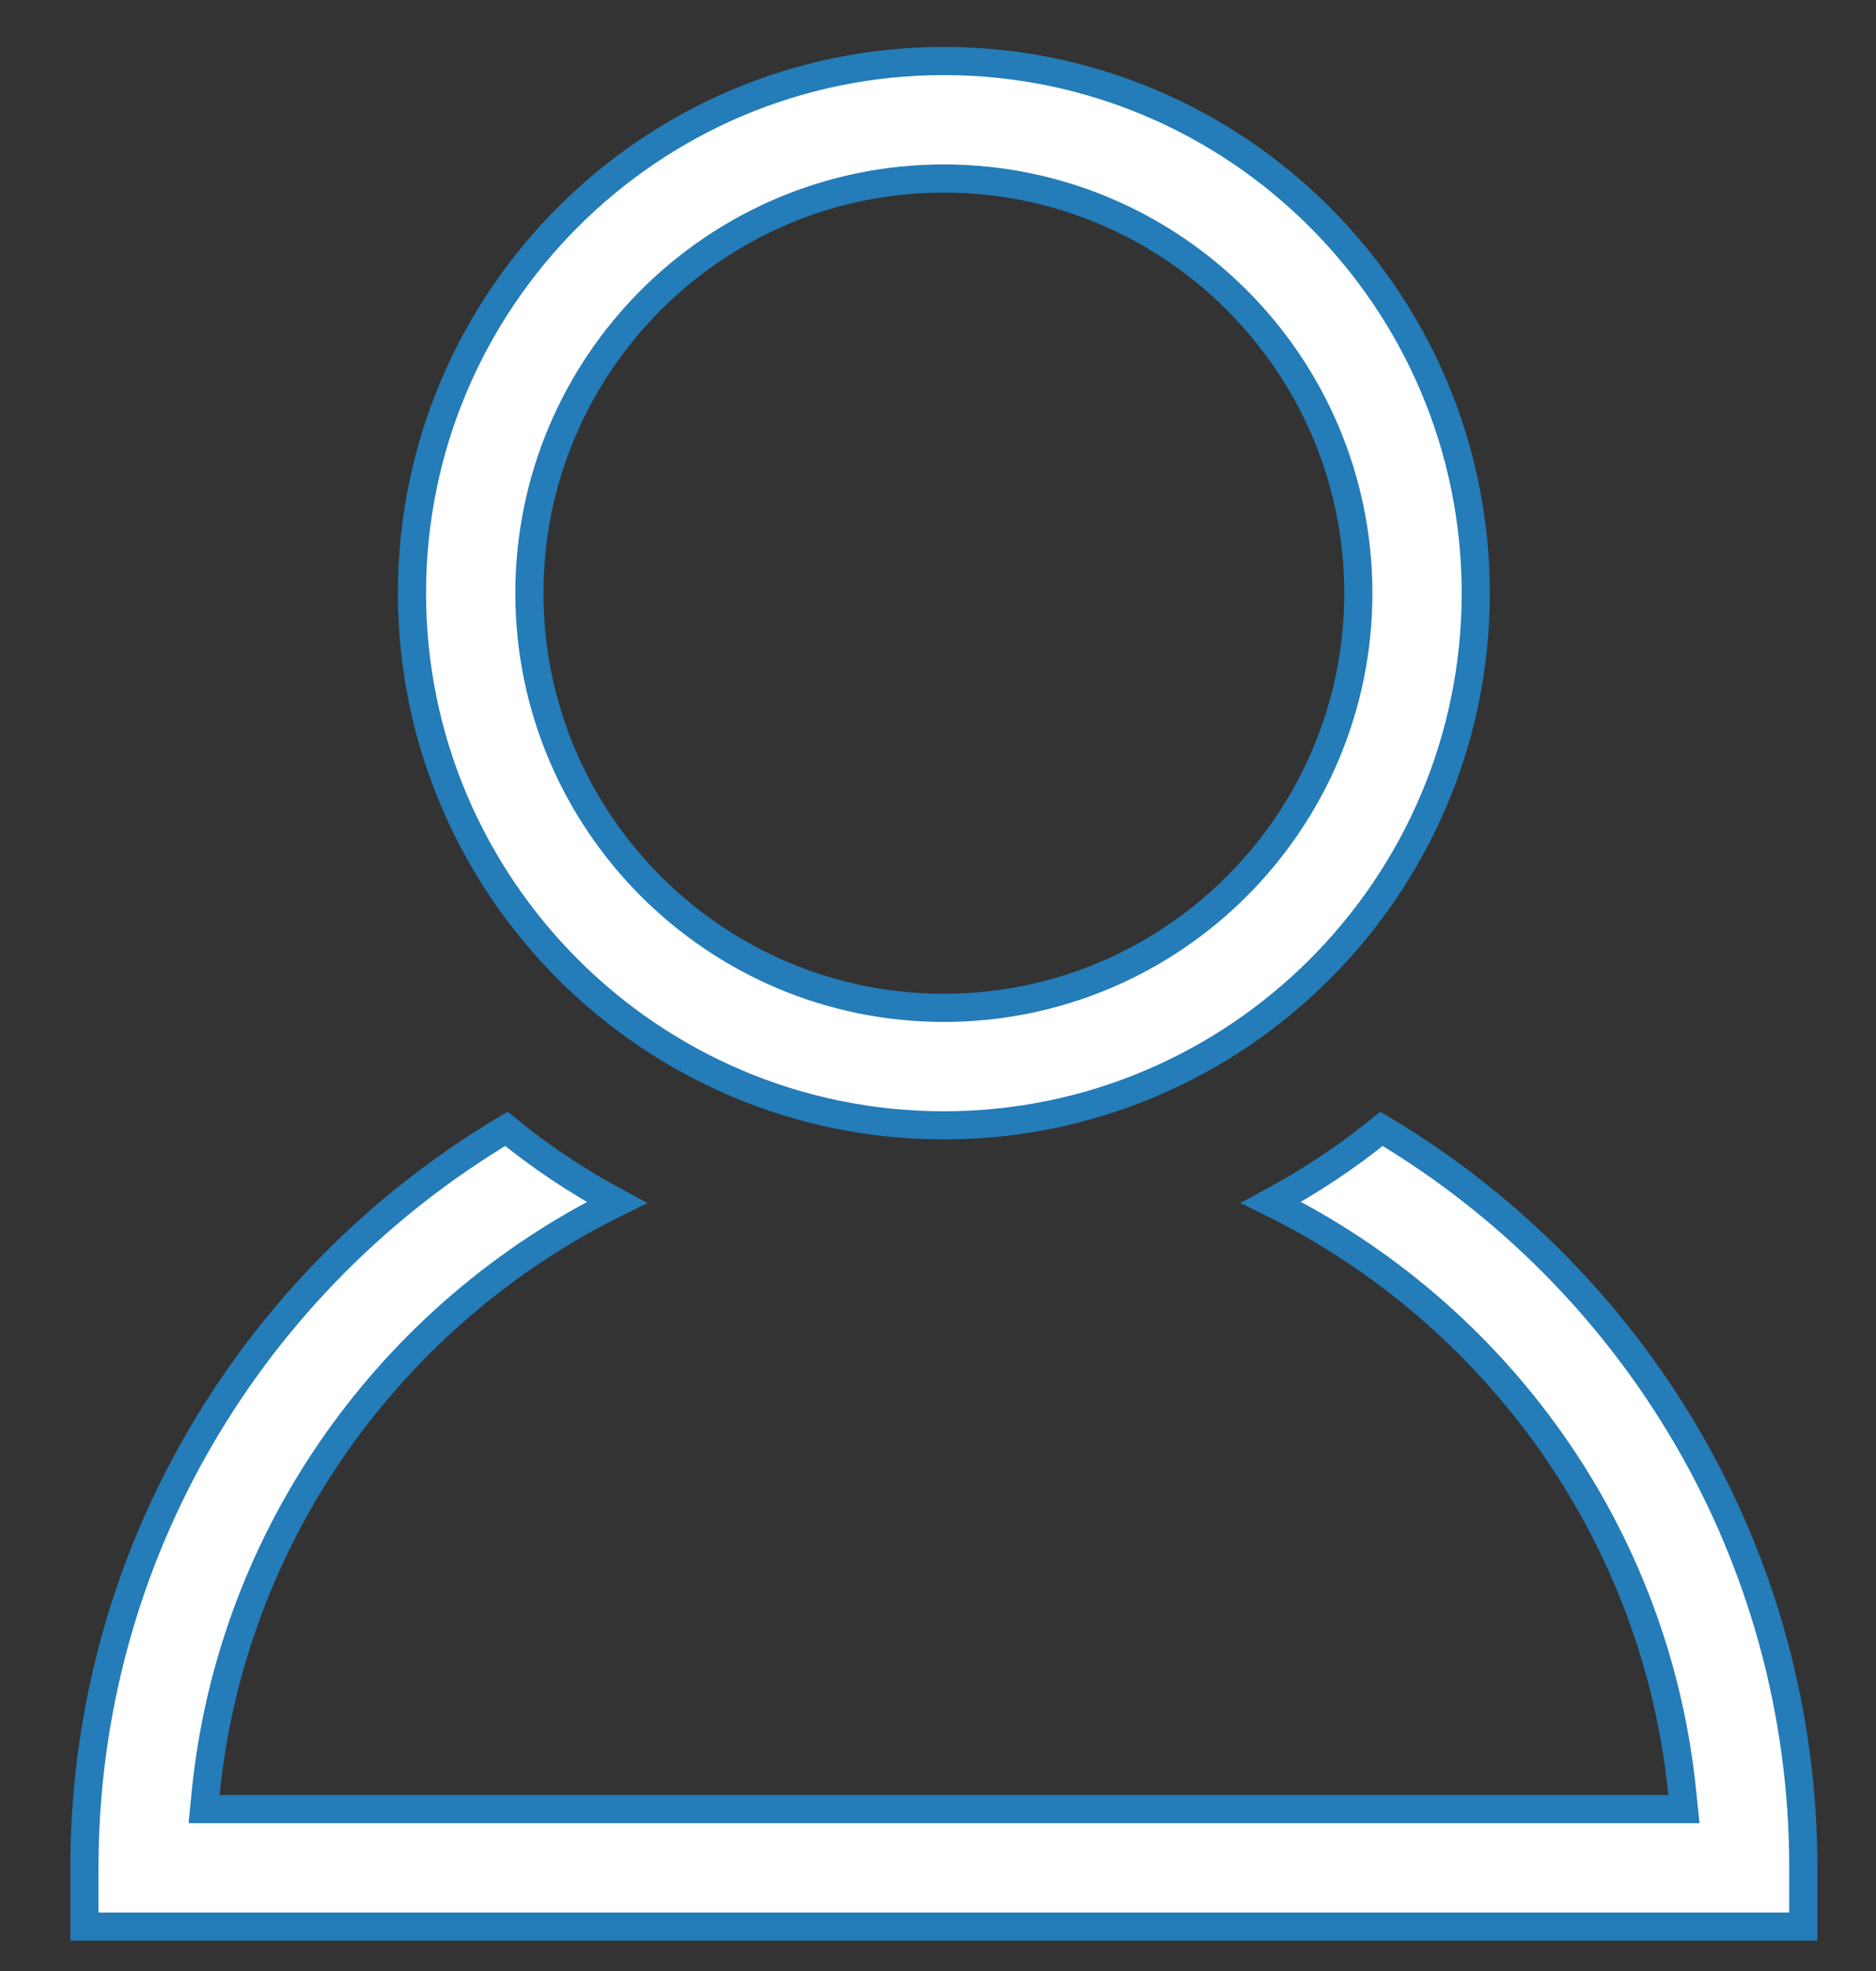 <svg width="20" height="21" viewBox="0 0 20 21" fill="none" xmlns="http://www.w3.org/2000/svg"><rect x="0" y="0" width="20" height="21" fill="#333333" stroke="none"/><path d="M15.733 6.32C15.733 9.446 13.188 11.99 10.062 11.99C6.936 11.99 4.392 9.446 4.392 6.32C4.392 3.194 6.936 0.65 10.062 0.65C13.188 0.65 15.733 3.194 15.733 6.32ZM14.481 6.32C14.481 3.883 12.499 1.902 10.062 1.902C7.625 1.902 5.644 3.883 5.644 6.32C5.644 8.757 7.625 10.738 10.062 10.738C12.499 10.738 14.481 8.757 14.481 6.32Z" fill="white" stroke="#247CB8" stroke-width="0.3"></path><path d="M19.225 19.901V20.527H0.9V19.901C0.9 16.554 2.709 13.626 5.399 12.027C5.764 12.326 6.157 12.588 6.575 12.812C4.185 13.991 2.468 16.338 2.192 19.11L2.176 19.275H2.341H17.786H17.952L17.935 19.11C17.66 16.337 15.942 13.99 13.551 12.811C13.968 12.586 14.363 12.326 14.728 12.027C17.416 13.626 19.225 16.554 19.225 19.901Z" fill="white" stroke="#247CB8" stroke-width="0.3"></path></svg>